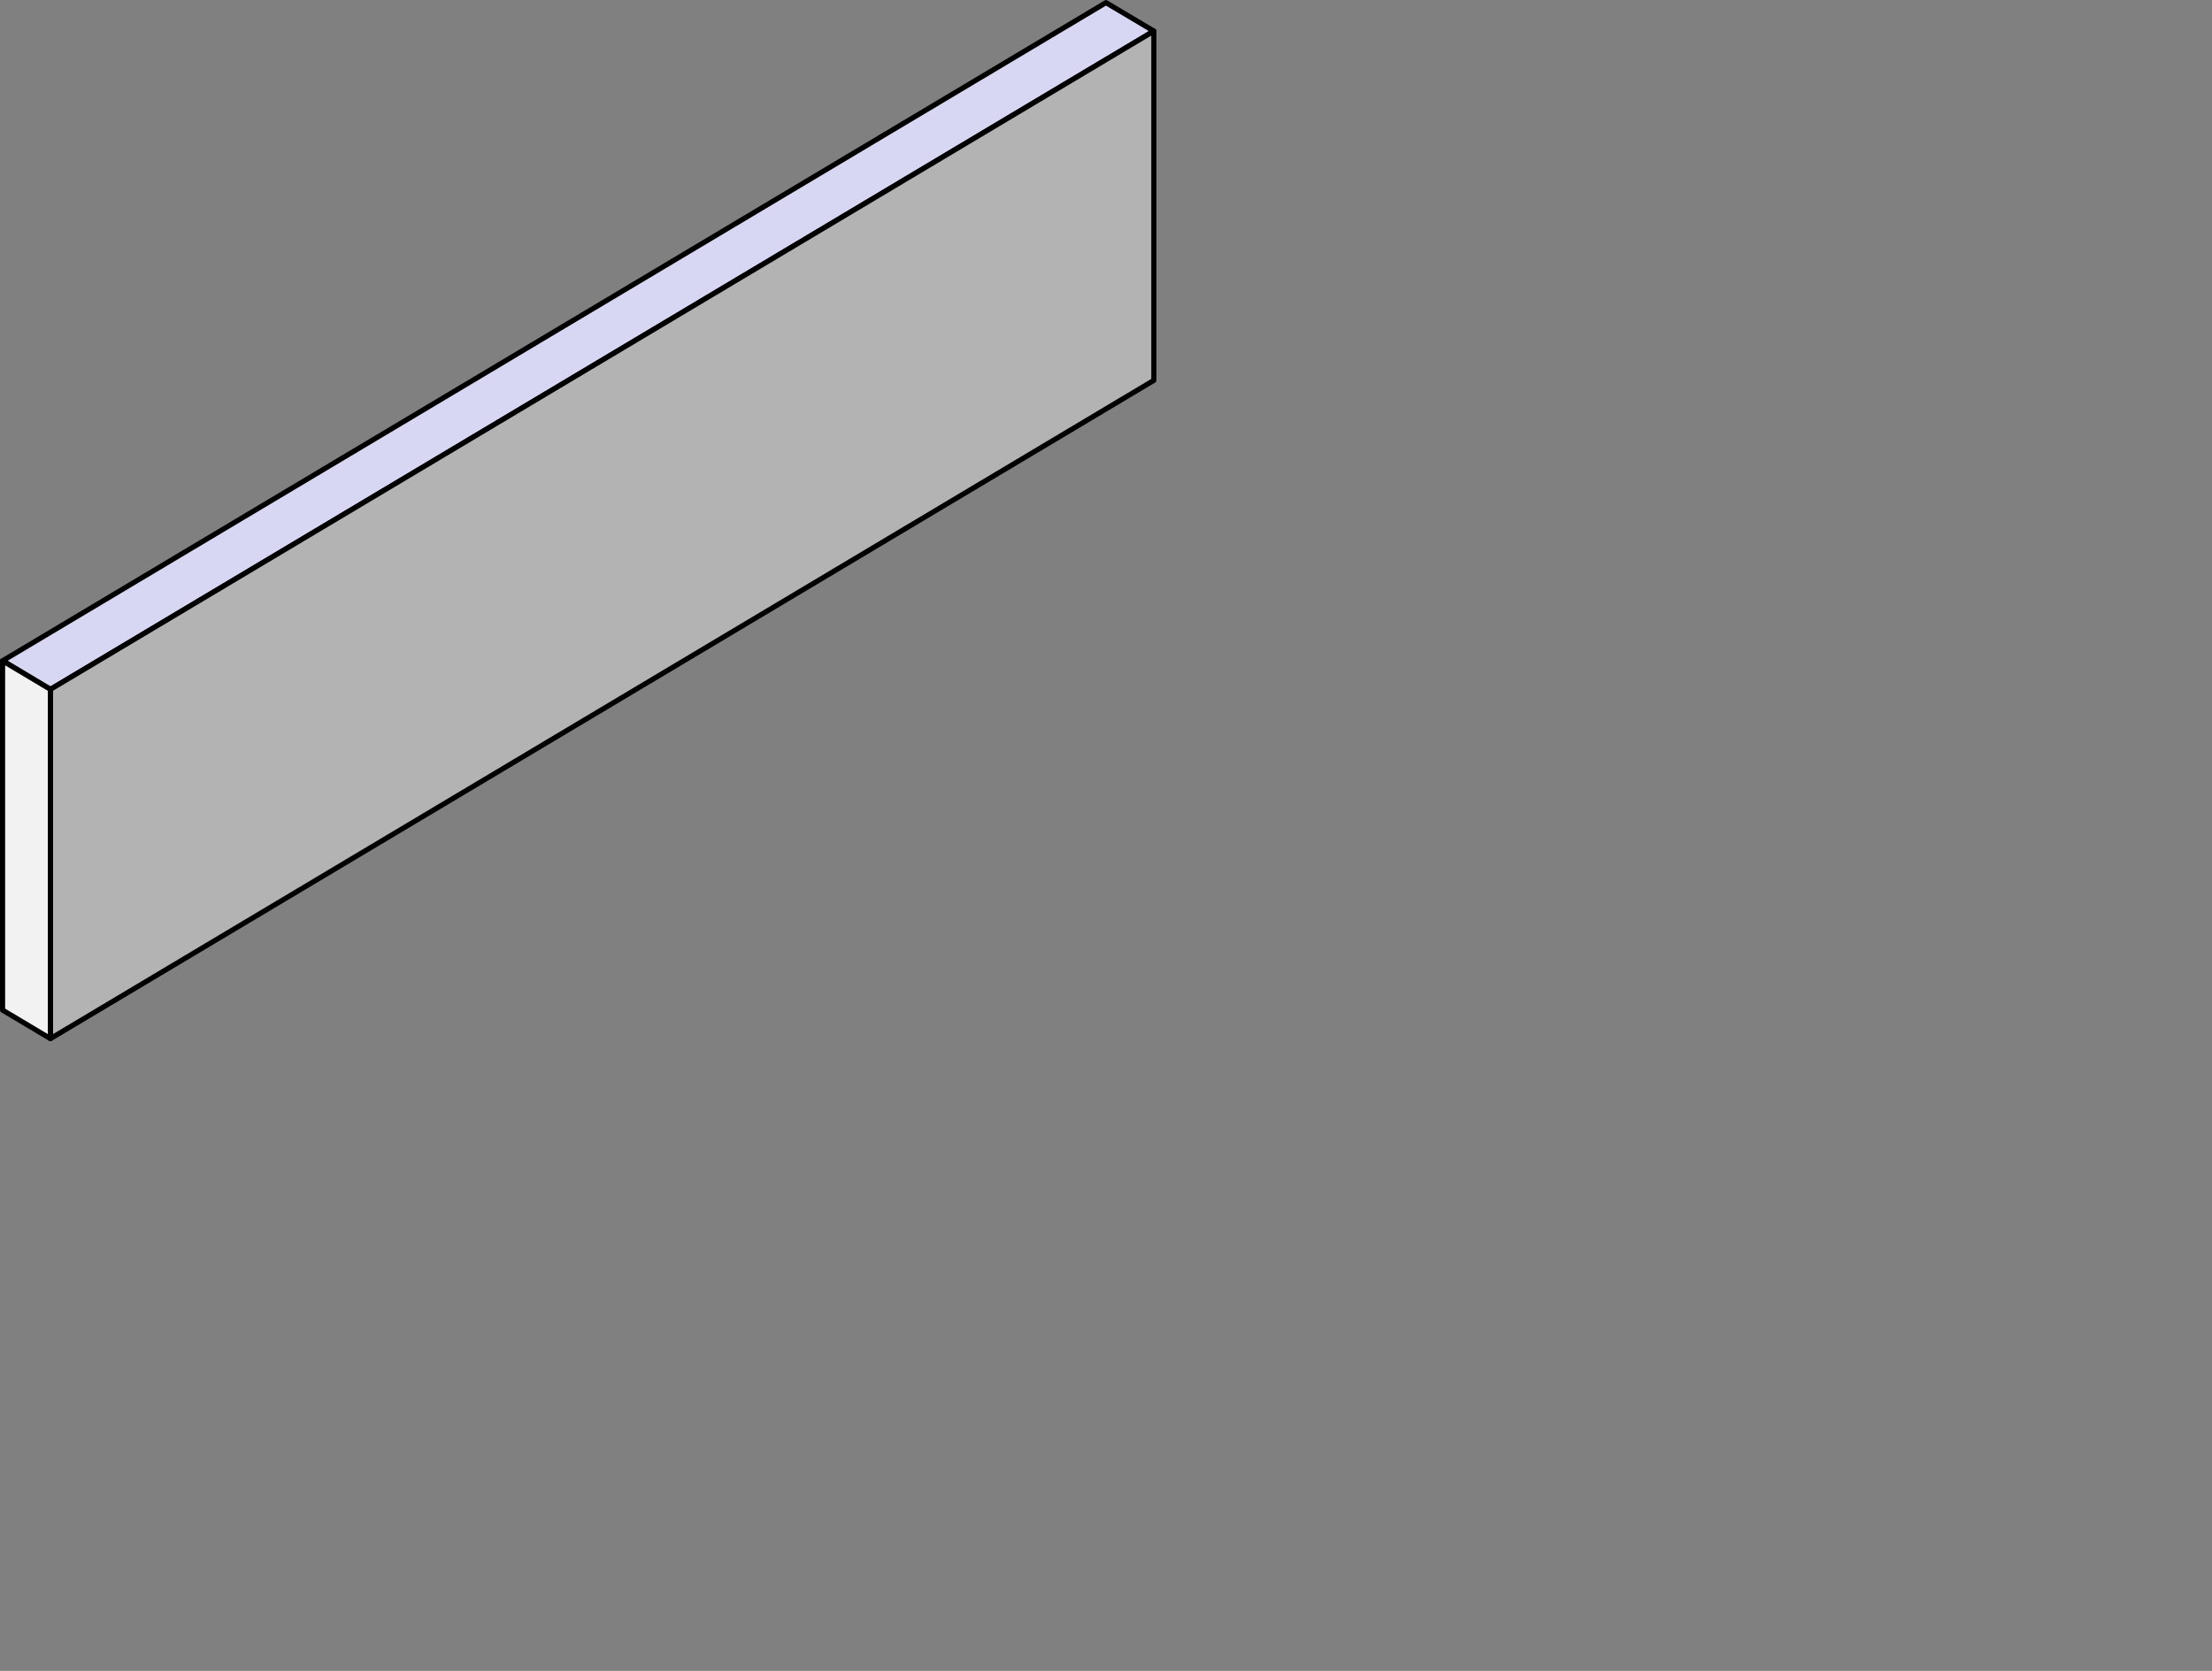<?xml version="1.0" encoding="UTF-8" standalone="no"?>
<!-- Created with Inkscape (http://www.inkscape.org/) -->

<svg
   xmlns:dc="http://purl.org/dc/elements/1.1/"
   xmlns:cc="http://creativecommons.org/ns#"
   xmlns:rdf="http://www.w3.org/1999/02/22-rdf-syntax-ns#"
   xmlns:svg="http://www.w3.org/2000/svg"
   xmlns="http://www.w3.org/2000/svg"
   xmlns:sodipodi="http://sodipodi.sourceforge.net/DTD/sodipodi-0.dtd"
   xmlns:inkscape="http://www.inkscape.org/namespaces/inkscape"
   width="430.544"
   height="325.295"
   id="svg2"
   version="1.1"
   inkscape:version="0.48.5 r10040"
   sodipodi:docname="wall-top.svg">
  <rect width="100%" height="100%" fill="#808080" stroke="none"/>
  <defs
     id="defs4">
    <inkscape:perspective
       sodipodi:type="inkscape:persp3d"
       inkscape:vp_x="0 : 526.18109 : 1"
       inkscape:vp_y="0 : 1000 : 0"
       inkscape:vp_z="744.09448 : 526.18109 : 1"
       inkscape:persp3d-origin="372.04724 : 350.78739 : 1"
       id="perspective2985" />
  </defs>
  <sodipodi:namedview
     id="base"
     pagecolor="#ffffff"
     bordercolor="#666666"
     borderopacity="1.0"
     inkscape:pageopacity="0.0"
     inkscape:pageshadow="2"
     inkscape:zoom="1.979899"
     inkscape:cx="170.12132"
     inkscape:cy="150.5455"
     inkscape:document-units="mm"
     inkscape:current-layer="layer1"
     showgrid="false"
     inkscape:object-nodes="true"
     inkscape:window-width="1920"
     inkscape:window-height="1036"
     inkscape:window-x="4"
     inkscape:window-y="44"
     inkscape:window-maximized="0"
     showguides="true"
     inkscape:guide-bbox="true"
     units="mm"
     fit-margin-top="0"
     fit-margin-left="0"
     fit-margin-right="0"
     fit-margin-bottom="0" />
  <g
     inkscape:label="Layer 1"
     inkscape:groupmode="layer"
     id="layer1"
     transform="translate(-53.643,-569.625)">
    <path
       inkscape:connector-curvature="0"
       id="path3910"
       d="m 268.908,570.139 9.32,5.536 -9.312,5.562 -0.007,-0.005 -205.438,122.594 -0.031,0 -9.281,-5.562 z"
       style="fill:#d7d7f4;fill-opacity:1;stroke:#000000;stroke-width:1px;stroke-linecap:round;stroke-linejoin:round;stroke-opacity:1"
       sodipodi:nodetypes="cccccccc" />
    <path
       inkscape:connector-curvature="0"
       id="path3914"
       d="m 278.228,575.675 0,68 -214.773,128.157 0,-68 z"
       style="fill:#b3b3b3;fill-opacity:1;stroke:#000000;stroke-width:1px;stroke-linecap:round;stroke-linejoin:round;stroke-opacity:1"
       sodipodi:nodetypes="ccccc" />
    <path
       inkscape:connector-curvature="0"
       id="path3916"
       d="m 54.144,698.276 0,68 9.311,5.556 0,-68 z"
       style="fill:#f2f2f2;stroke:#000000;stroke-width:1px;stroke-linecap:round;stroke-linejoin:round;stroke-opacity:1;fill-opacity:1" />
  </g>
</svg>
